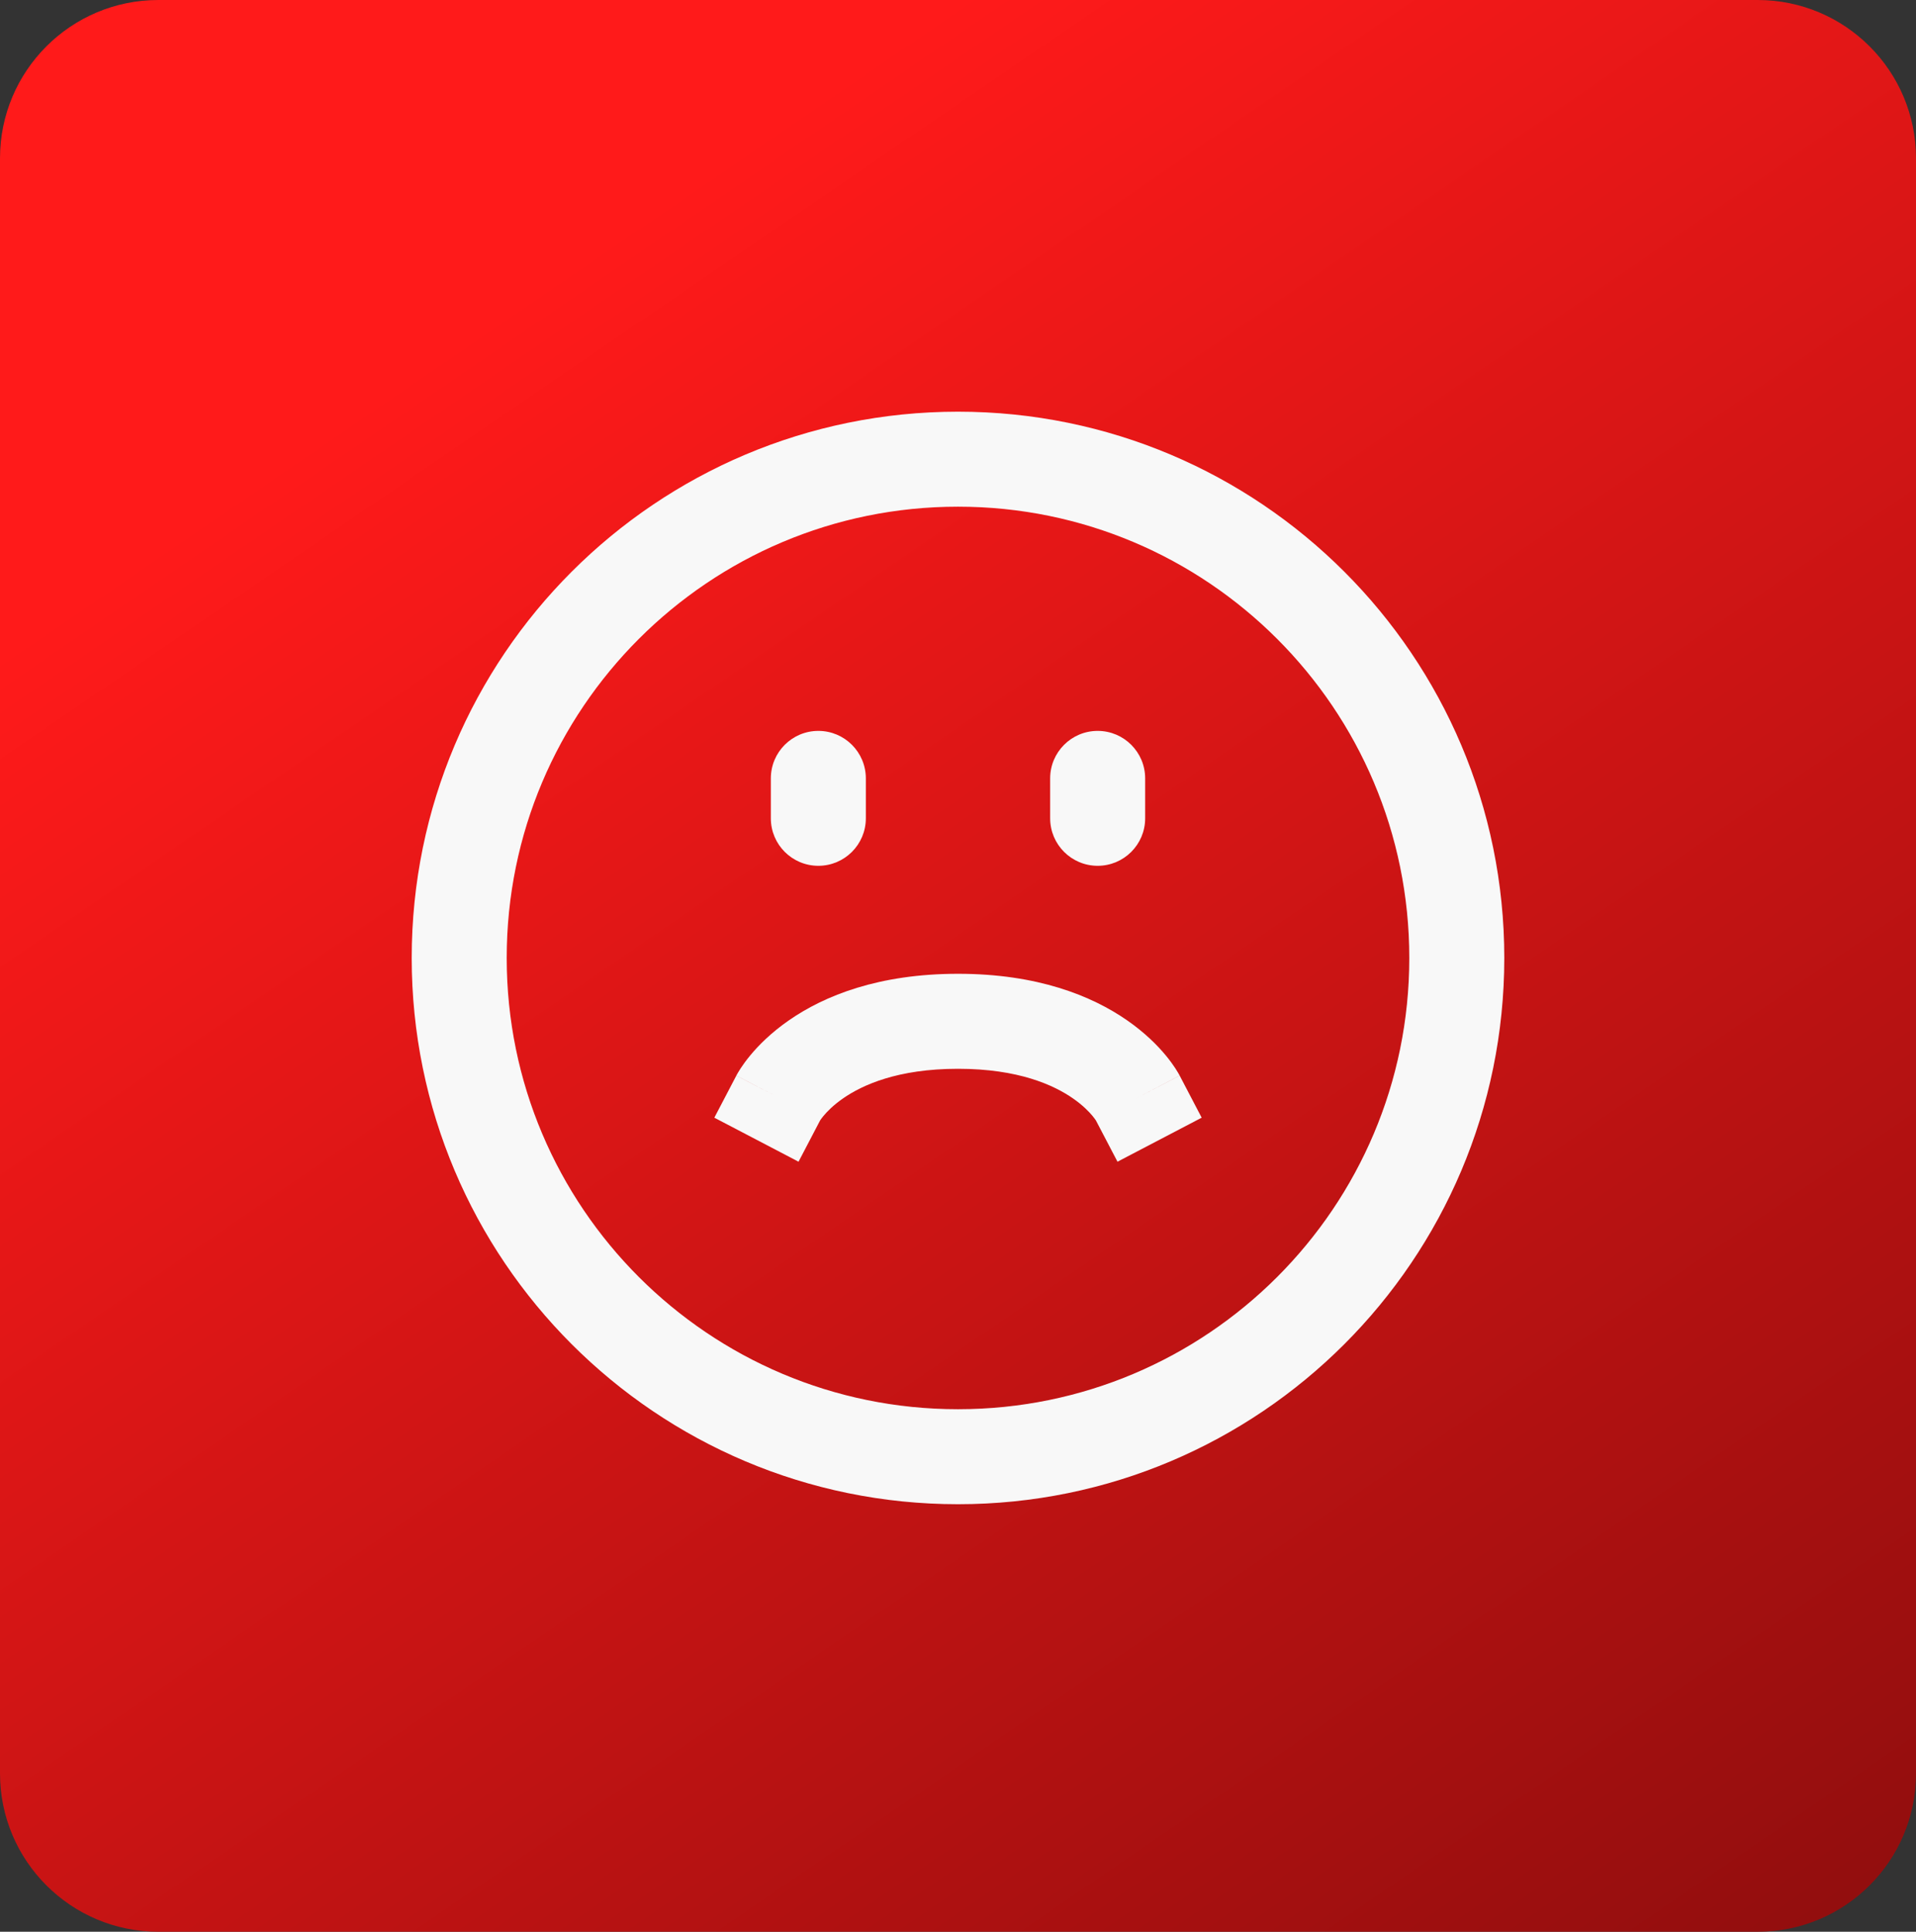 <svg width="121" height="122" viewBox="0 0 121 122" fill="none" xmlns="http://www.w3.org/2000/svg">
<rect x="0" y="0" width="121" height="122" fill="#333333" stroke="none"/>
<path d="M0 10C0 4.477 4.477 0 10 0H111C116.523 0 121 4.477 121 10V112C121 117.523 116.523 122 111 122H10C4.477 122 0 117.523 0 112V10Z" fill="url(#paint0_linear_619_44)"/>
<path d="M60.5 92C77.897 92 92 77.897 92 60.5C92 43.103 77.897 29 60.5 29C43.103 29 29 43.103 29 60.5C29 77.897 43.103 92 60.5 92Z" stroke="#F8F8F8" stroke-width="6" stroke-linecap="round" stroke-linejoin="round"/>
<path d="M66.32 51.68C66.32 53.337 67.663 54.68 69.32 54.68C70.977 54.68 72.32 53.337 72.32 51.68H66.32ZM72.32 49.16C72.32 47.503 70.977 46.16 69.32 46.16C67.663 46.16 66.32 47.503 66.32 49.16H72.32ZM48.68 51.68C48.68 53.337 50.023 54.68 51.68 54.68C53.337 54.68 54.68 53.337 54.68 51.68H48.68ZM54.68 49.16C54.68 47.503 53.337 46.16 51.68 46.16C50.023 46.16 48.68 47.503 48.68 49.16H54.68ZM46.502 67.93L45.112 70.588L50.429 73.368L51.819 70.71L46.502 67.93ZM69.182 70.71L70.572 73.368L75.889 70.588L74.499 67.93L69.182 70.71ZM72.32 51.68V49.16H66.32V51.68H72.32ZM54.68 51.68V49.16H48.68V51.68H54.68ZM49.16 69.32C51.819 70.71 51.818 70.712 51.817 70.713C51.816 70.714 51.816 70.716 51.815 70.717C51.814 70.719 51.812 70.722 51.811 70.724C51.809 70.728 51.807 70.732 51.805 70.736C51.8 70.744 51.797 70.751 51.794 70.756C51.787 70.768 51.783 70.775 51.781 70.778C51.778 70.785 51.782 70.776 51.797 70.754C51.826 70.71 51.892 70.613 52.003 70.48C52.222 70.214 52.616 69.804 53.236 69.373C54.442 68.534 56.673 67.5 60.5 67.5V61.5C55.507 61.5 52.068 62.876 49.81 64.447C48.697 65.221 47.909 66.015 47.381 66.653C47.117 66.972 46.918 67.252 46.774 67.471C46.703 67.581 46.645 67.676 46.6 67.753C46.577 67.791 46.558 67.826 46.542 67.855C46.533 67.87 46.526 67.884 46.519 67.896C46.516 67.902 46.513 67.908 46.51 67.914C46.508 67.917 46.507 67.919 46.506 67.922C46.505 67.923 46.504 67.925 46.504 67.926C46.503 67.928 46.502 67.93 49.16 69.32ZM60.5 67.5C64.327 67.5 66.558 68.534 67.765 69.373C68.384 69.804 68.778 70.214 68.998 70.48C69.108 70.613 69.174 70.71 69.203 70.754C69.218 70.776 69.223 70.785 69.219 70.778C69.217 70.775 69.213 70.768 69.207 70.756C69.204 70.751 69.2 70.744 69.196 70.736C69.194 70.732 69.191 70.728 69.189 70.724C69.188 70.722 69.187 70.719 69.185 70.717C69.185 70.716 69.184 70.714 69.183 70.713C69.183 70.712 69.182 70.71 71.84 69.32C74.499 67.93 74.498 67.928 74.497 67.926C74.496 67.925 74.495 67.923 74.495 67.922C74.493 67.919 74.492 67.917 74.49 67.914C74.487 67.908 74.484 67.902 74.481 67.896C74.474 67.884 74.467 67.87 74.459 67.855C74.442 67.826 74.423 67.791 74.4 67.753C74.355 67.676 74.298 67.581 74.226 67.471C74.083 67.252 73.883 66.972 73.62 66.653C73.091 66.015 72.303 65.221 71.191 64.447C68.932 62.876 65.493 61.5 60.5 61.5V67.5Z" fill="#F8F8F8"/>
<defs>
<linearGradient id="paint0_linear_619_44" x1="60.5" y1="-2.34986e-06" x2="219.5" y2="232.5" gradientUnits="userSpaceOnUse">
<stop stop-color="#FF1A1A"/>
<stop offset="1" stop-color="#160000"/>
</linearGradient>
</defs>
</svg>
